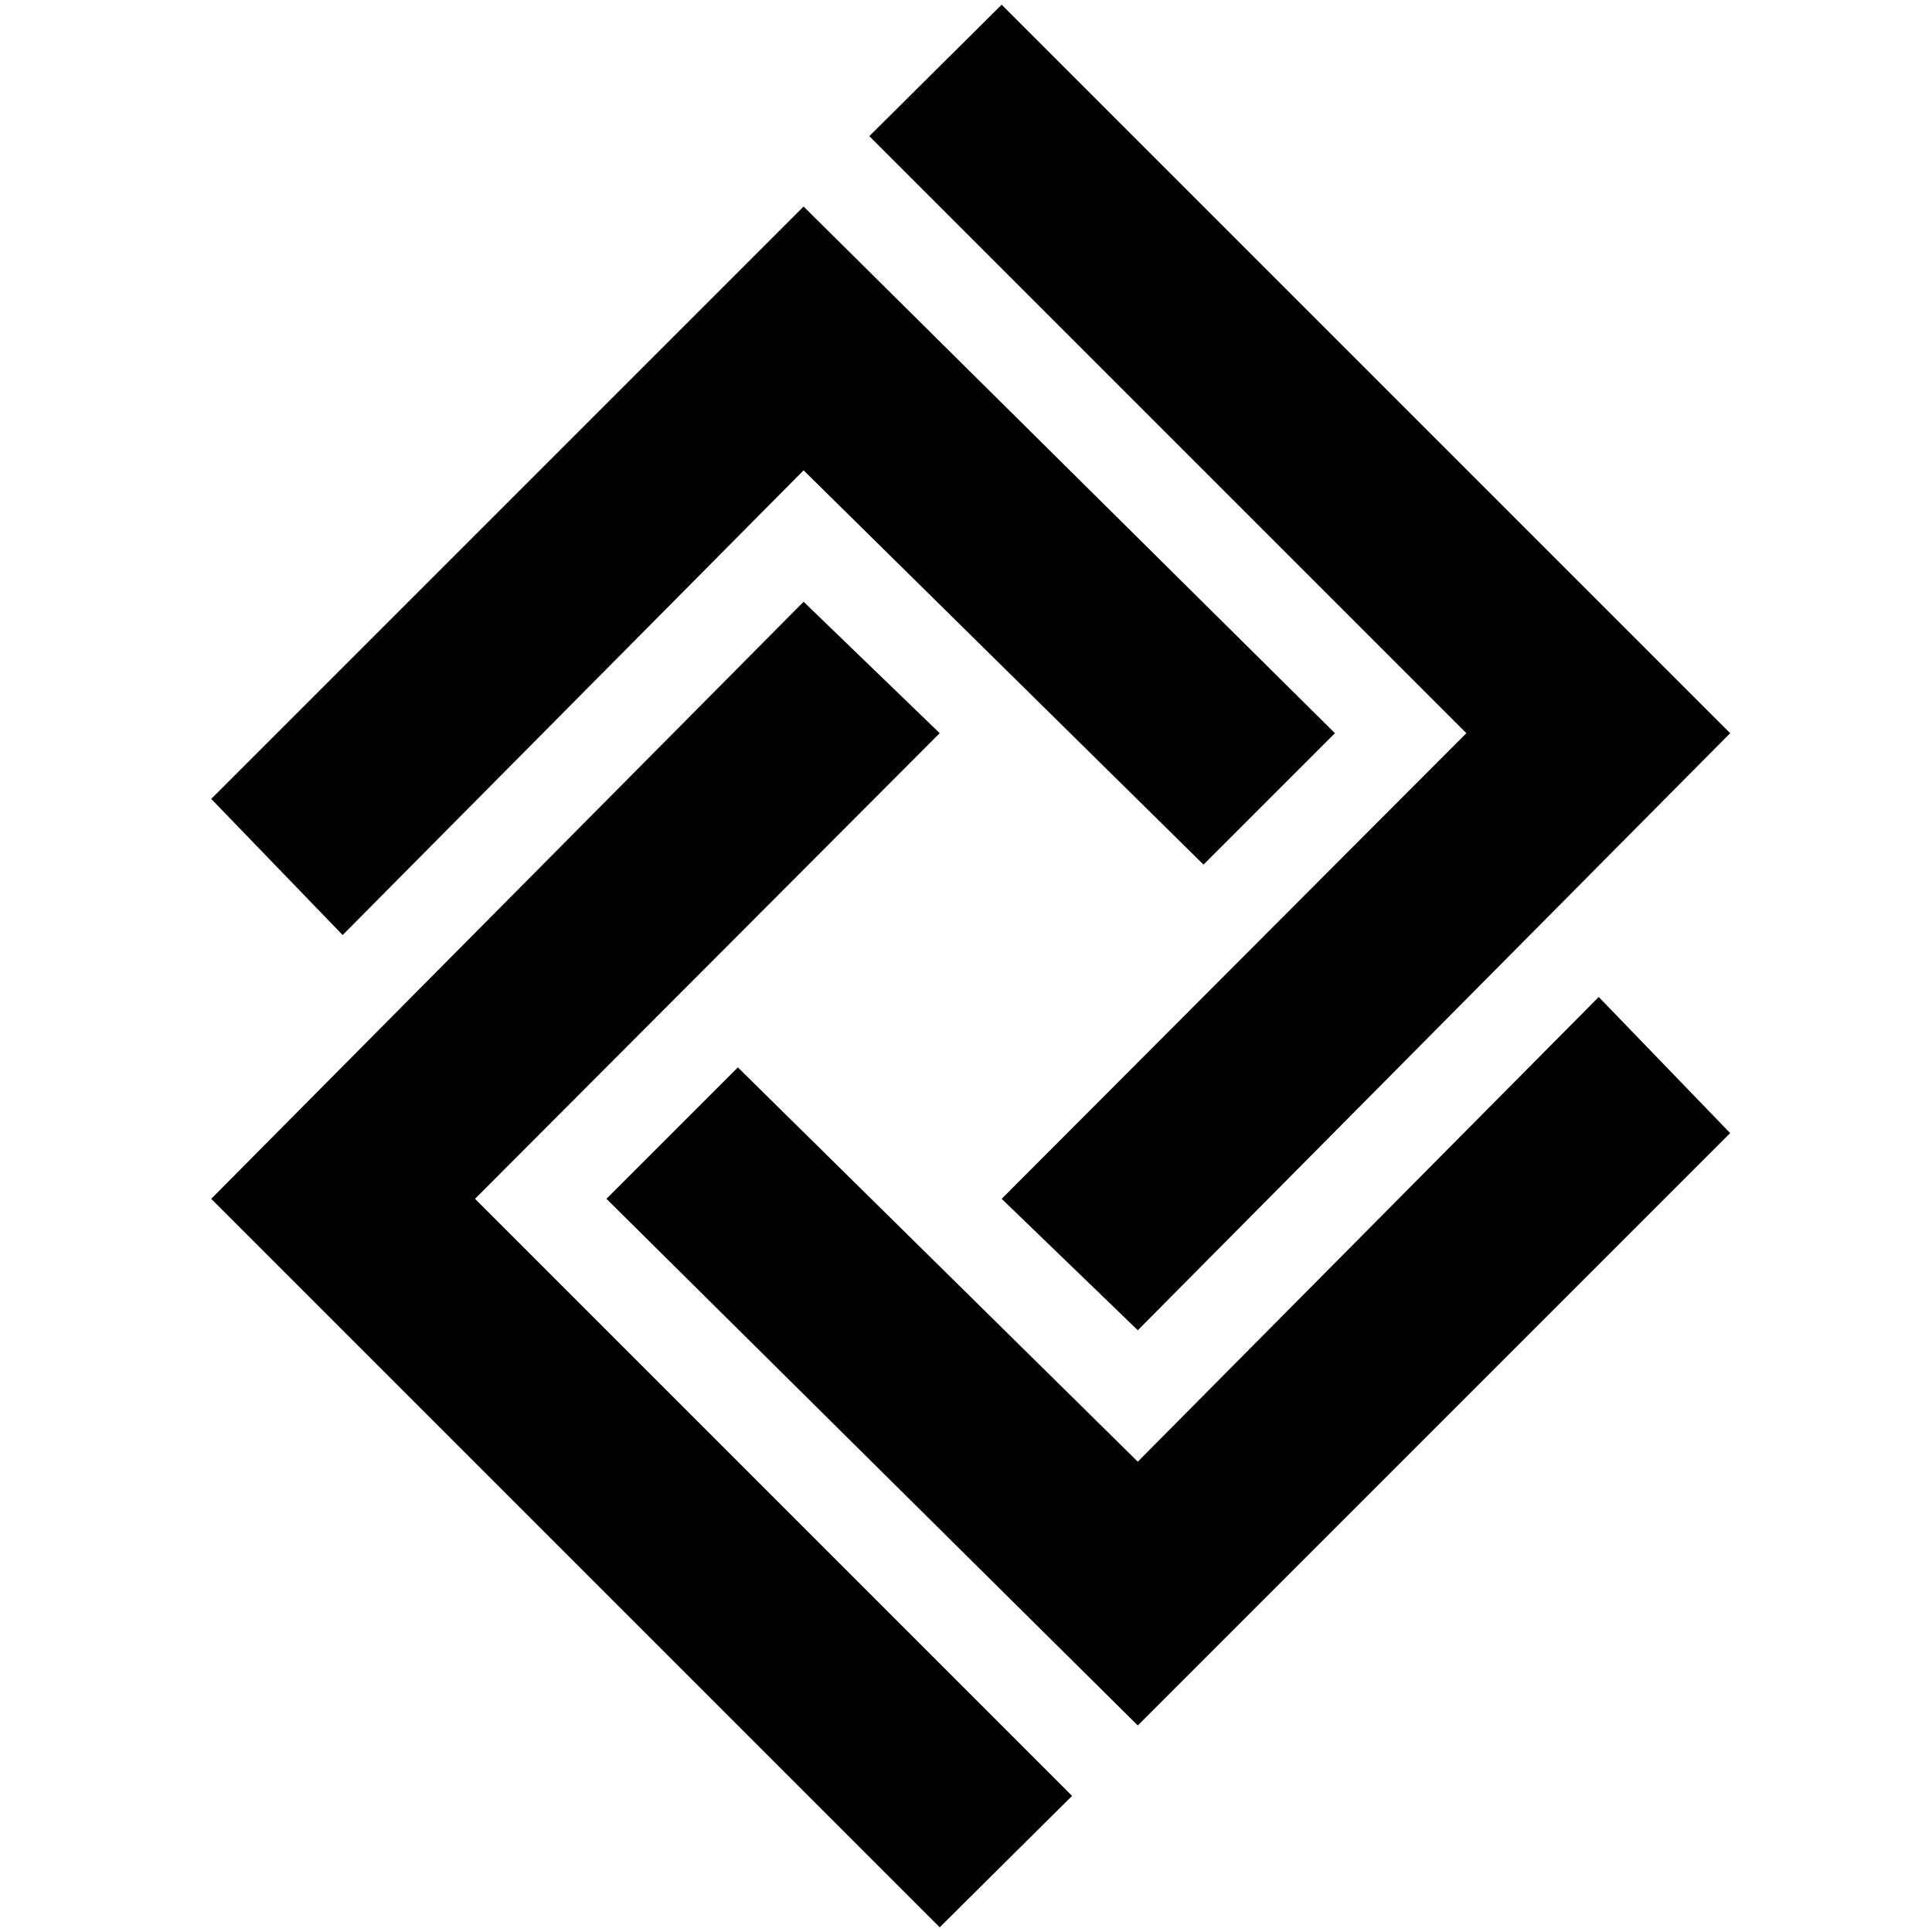 <?xml version="1.0" standalone="no"?>
<!DOCTYPE svg PUBLIC "-//W3C//DTD SVG 1.1//EN" "http://www.w3.org/Graphics/SVG/1.1/DTD/svg11.dtd" >
<svg xmlns="http://www.w3.org/2000/svg" xmlns:xlink="http://www.w3.org/1999/xlink" version="1.1" width="2048" height="2048" viewBox="-10 0 2058 2048">
   <path fill="currentColor"
d="M1057 0l776 776l-631 636l-145 -140l495 -496l-636 -636zM1412 776l-140 140l-426 -420l-491 495l-140 -145l631 -631zM846 636l145 140l-495 496l636 636l-141 140l-776 -776zM636 1272l140 -140l426 420l491 -495l140 145l-631 631z" />
</svg>
